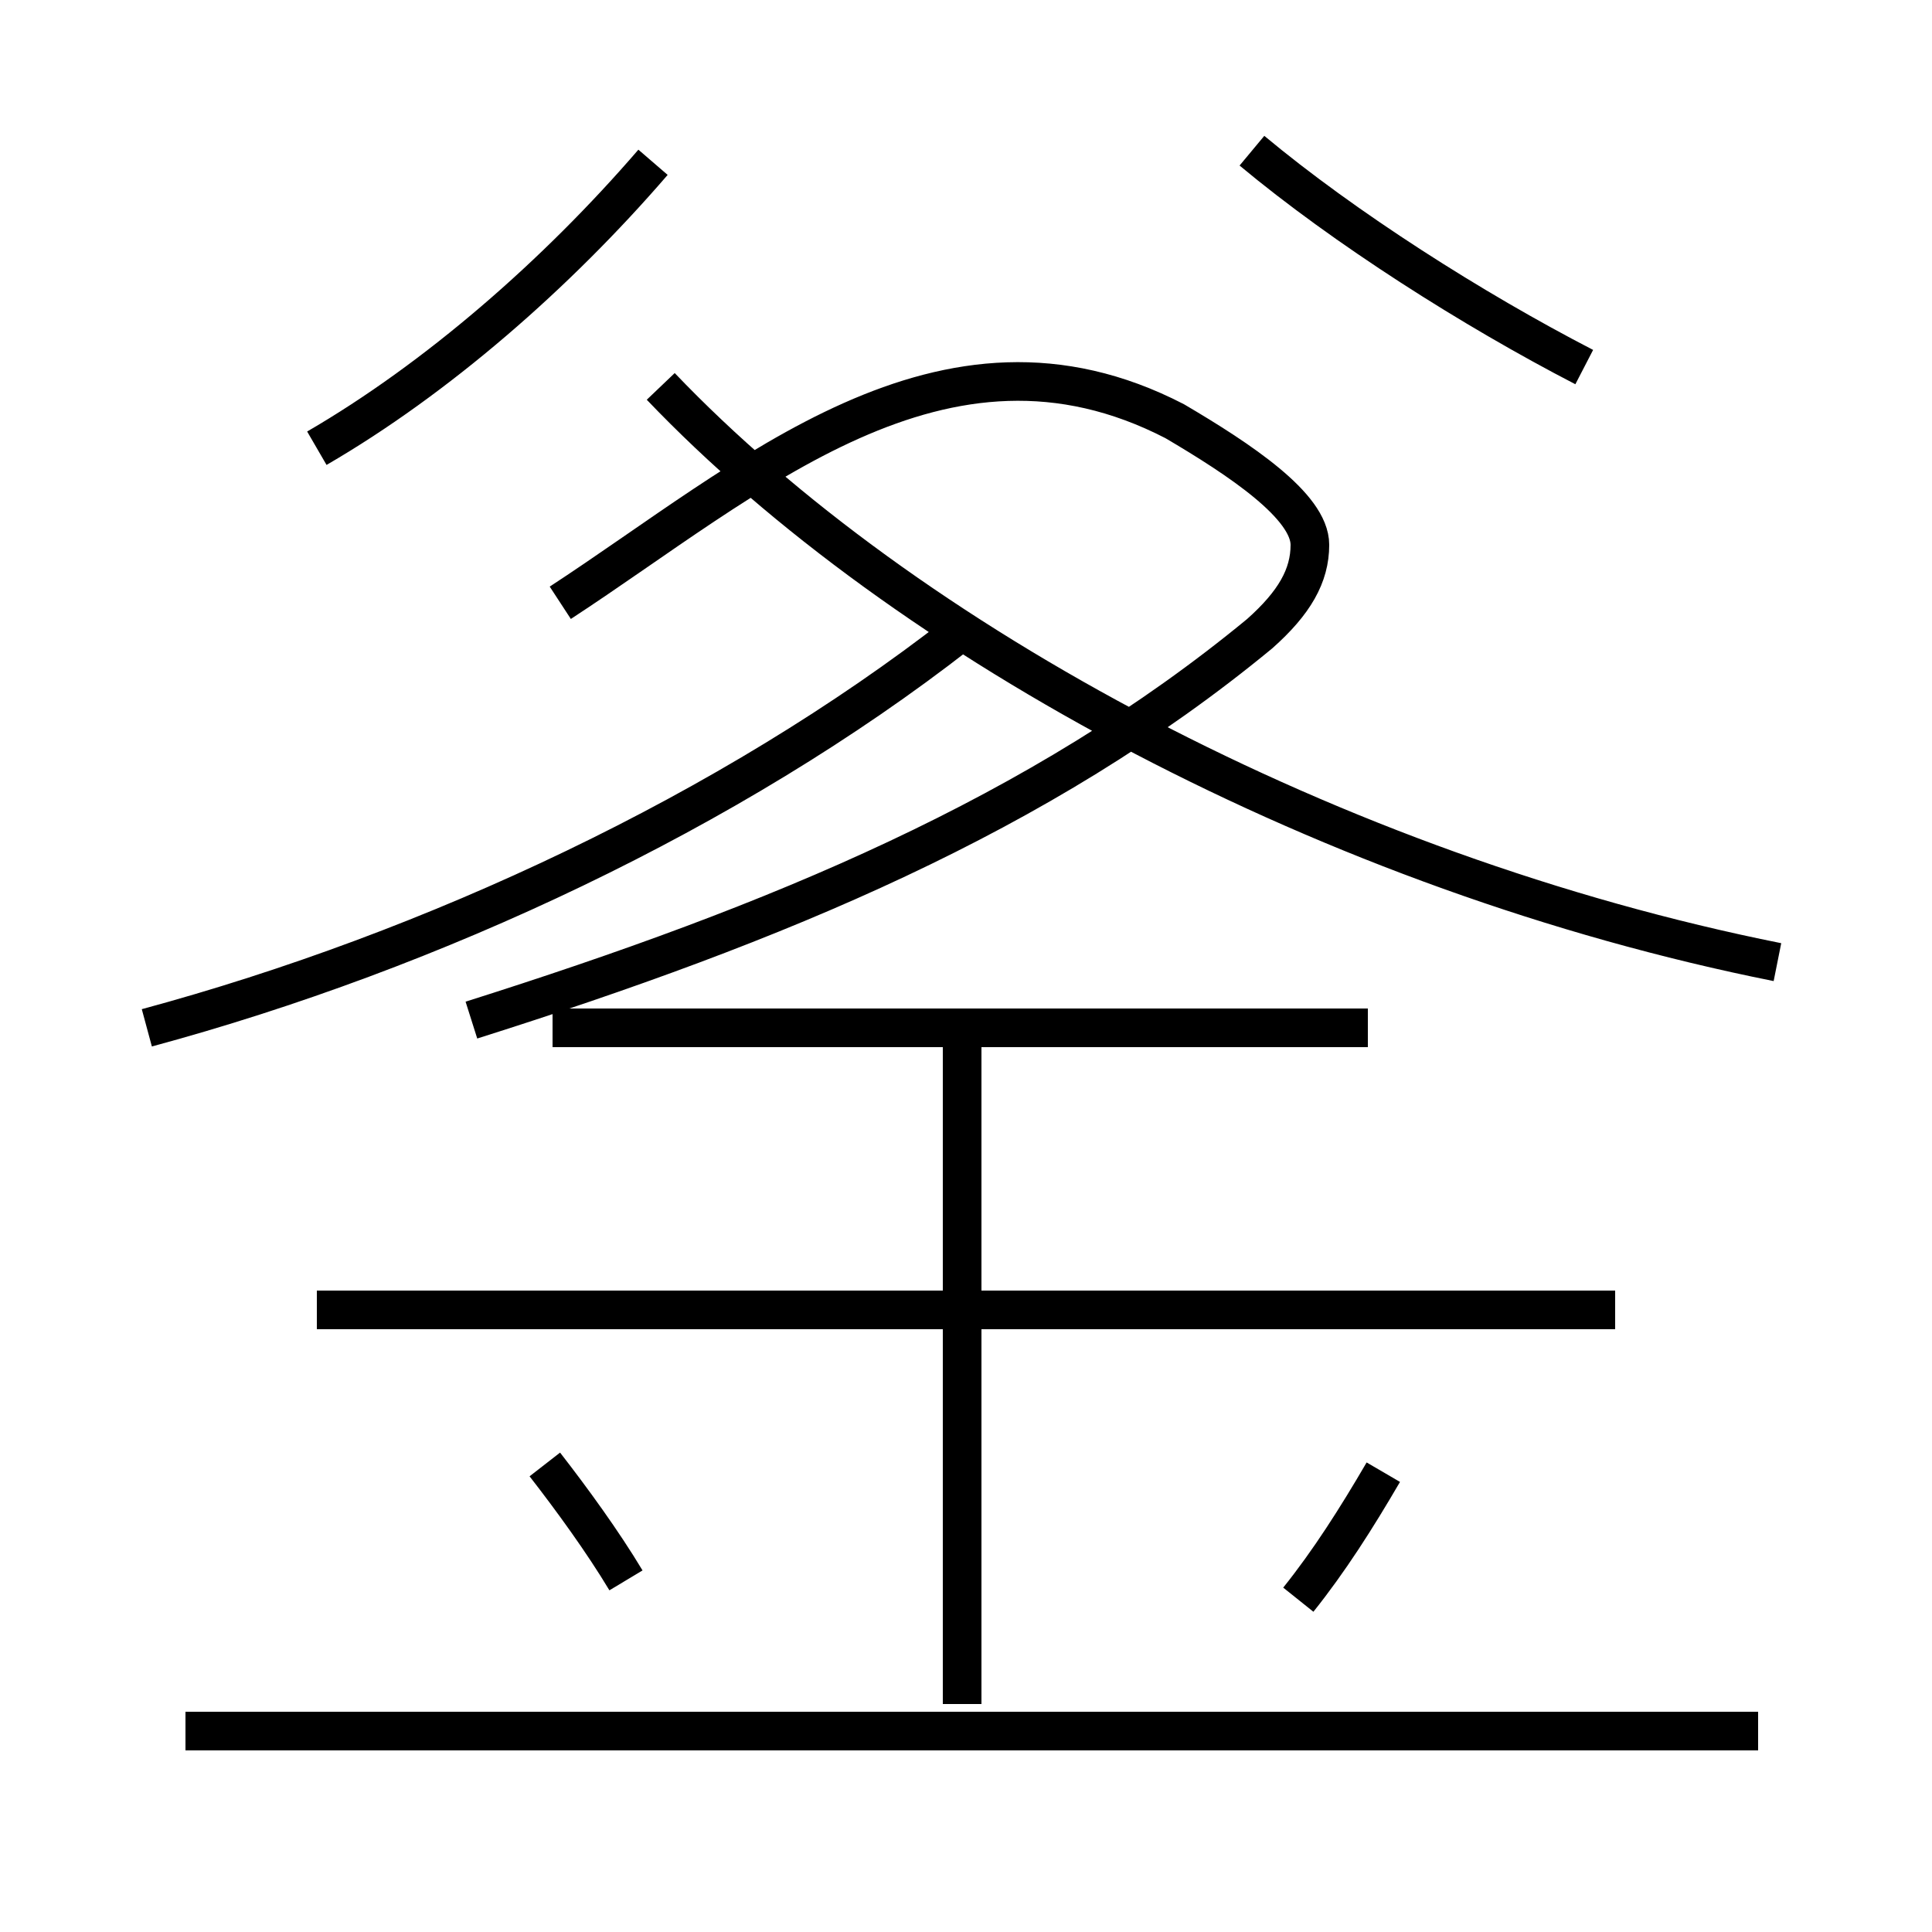 <?xml version='1.0' encoding='utf8'?>
<svg viewBox="0.0 -6.0 50.0 50.0" version="1.1" xmlns="http://www.w3.org/2000/svg">
<rect x="0.0" y="-6.0" width="50.0" height="50.0" fill="#808080" stroke="none"/>
<rect x="-1000" y="-1000" width="2000" height="2000" stroke="white" fill="white"/>
<g style="fill:white;stroke:#000000;  stroke-width:1">
<path d="M 3.8 -17.4 C 11.2 -19.4 18.9 -23.0 24.8 -27.6 M 16.2 -3.1 C 15.6 -4.1 14.8 -5.2 14.1 -6.1 M 45.5 0.8 L 4.8 0.8 M 24.9 0.1 L 24.9 -17.4 M 41.8 -10.1 L 8.2 -10.1 M 33.6 -2.6 C 34.4 -3.6 35.1 -4.7 35.8 -5.9 M 35.4 -17.4 L 14.3 -17.4 M 8.2 -32.4 C 11.3 -34.2 14.4 -36.9 16.9 -39.8 M 14.5 -28.4 C 19.4 -31.6 24.4 -36.2 30.4 -33.1 C 32.1 -32.1 33.9 -30.9 33.9 -29.9 C 33.9 -29.1 33.5 -28.4 32.6 -27.6 C 26.9 -22.9 20.1 -20.1 12.2 -17.6 M 46.0 -19.1 C 34.5 -21.4 23.4 -27.4 17.1 -34.0 M 41.0 -34.5 C 38.1 -36.0 34.8 -38.1 32.4 -40.1" transform="translate(0.0, 38.0)" />
</g>
</svg>